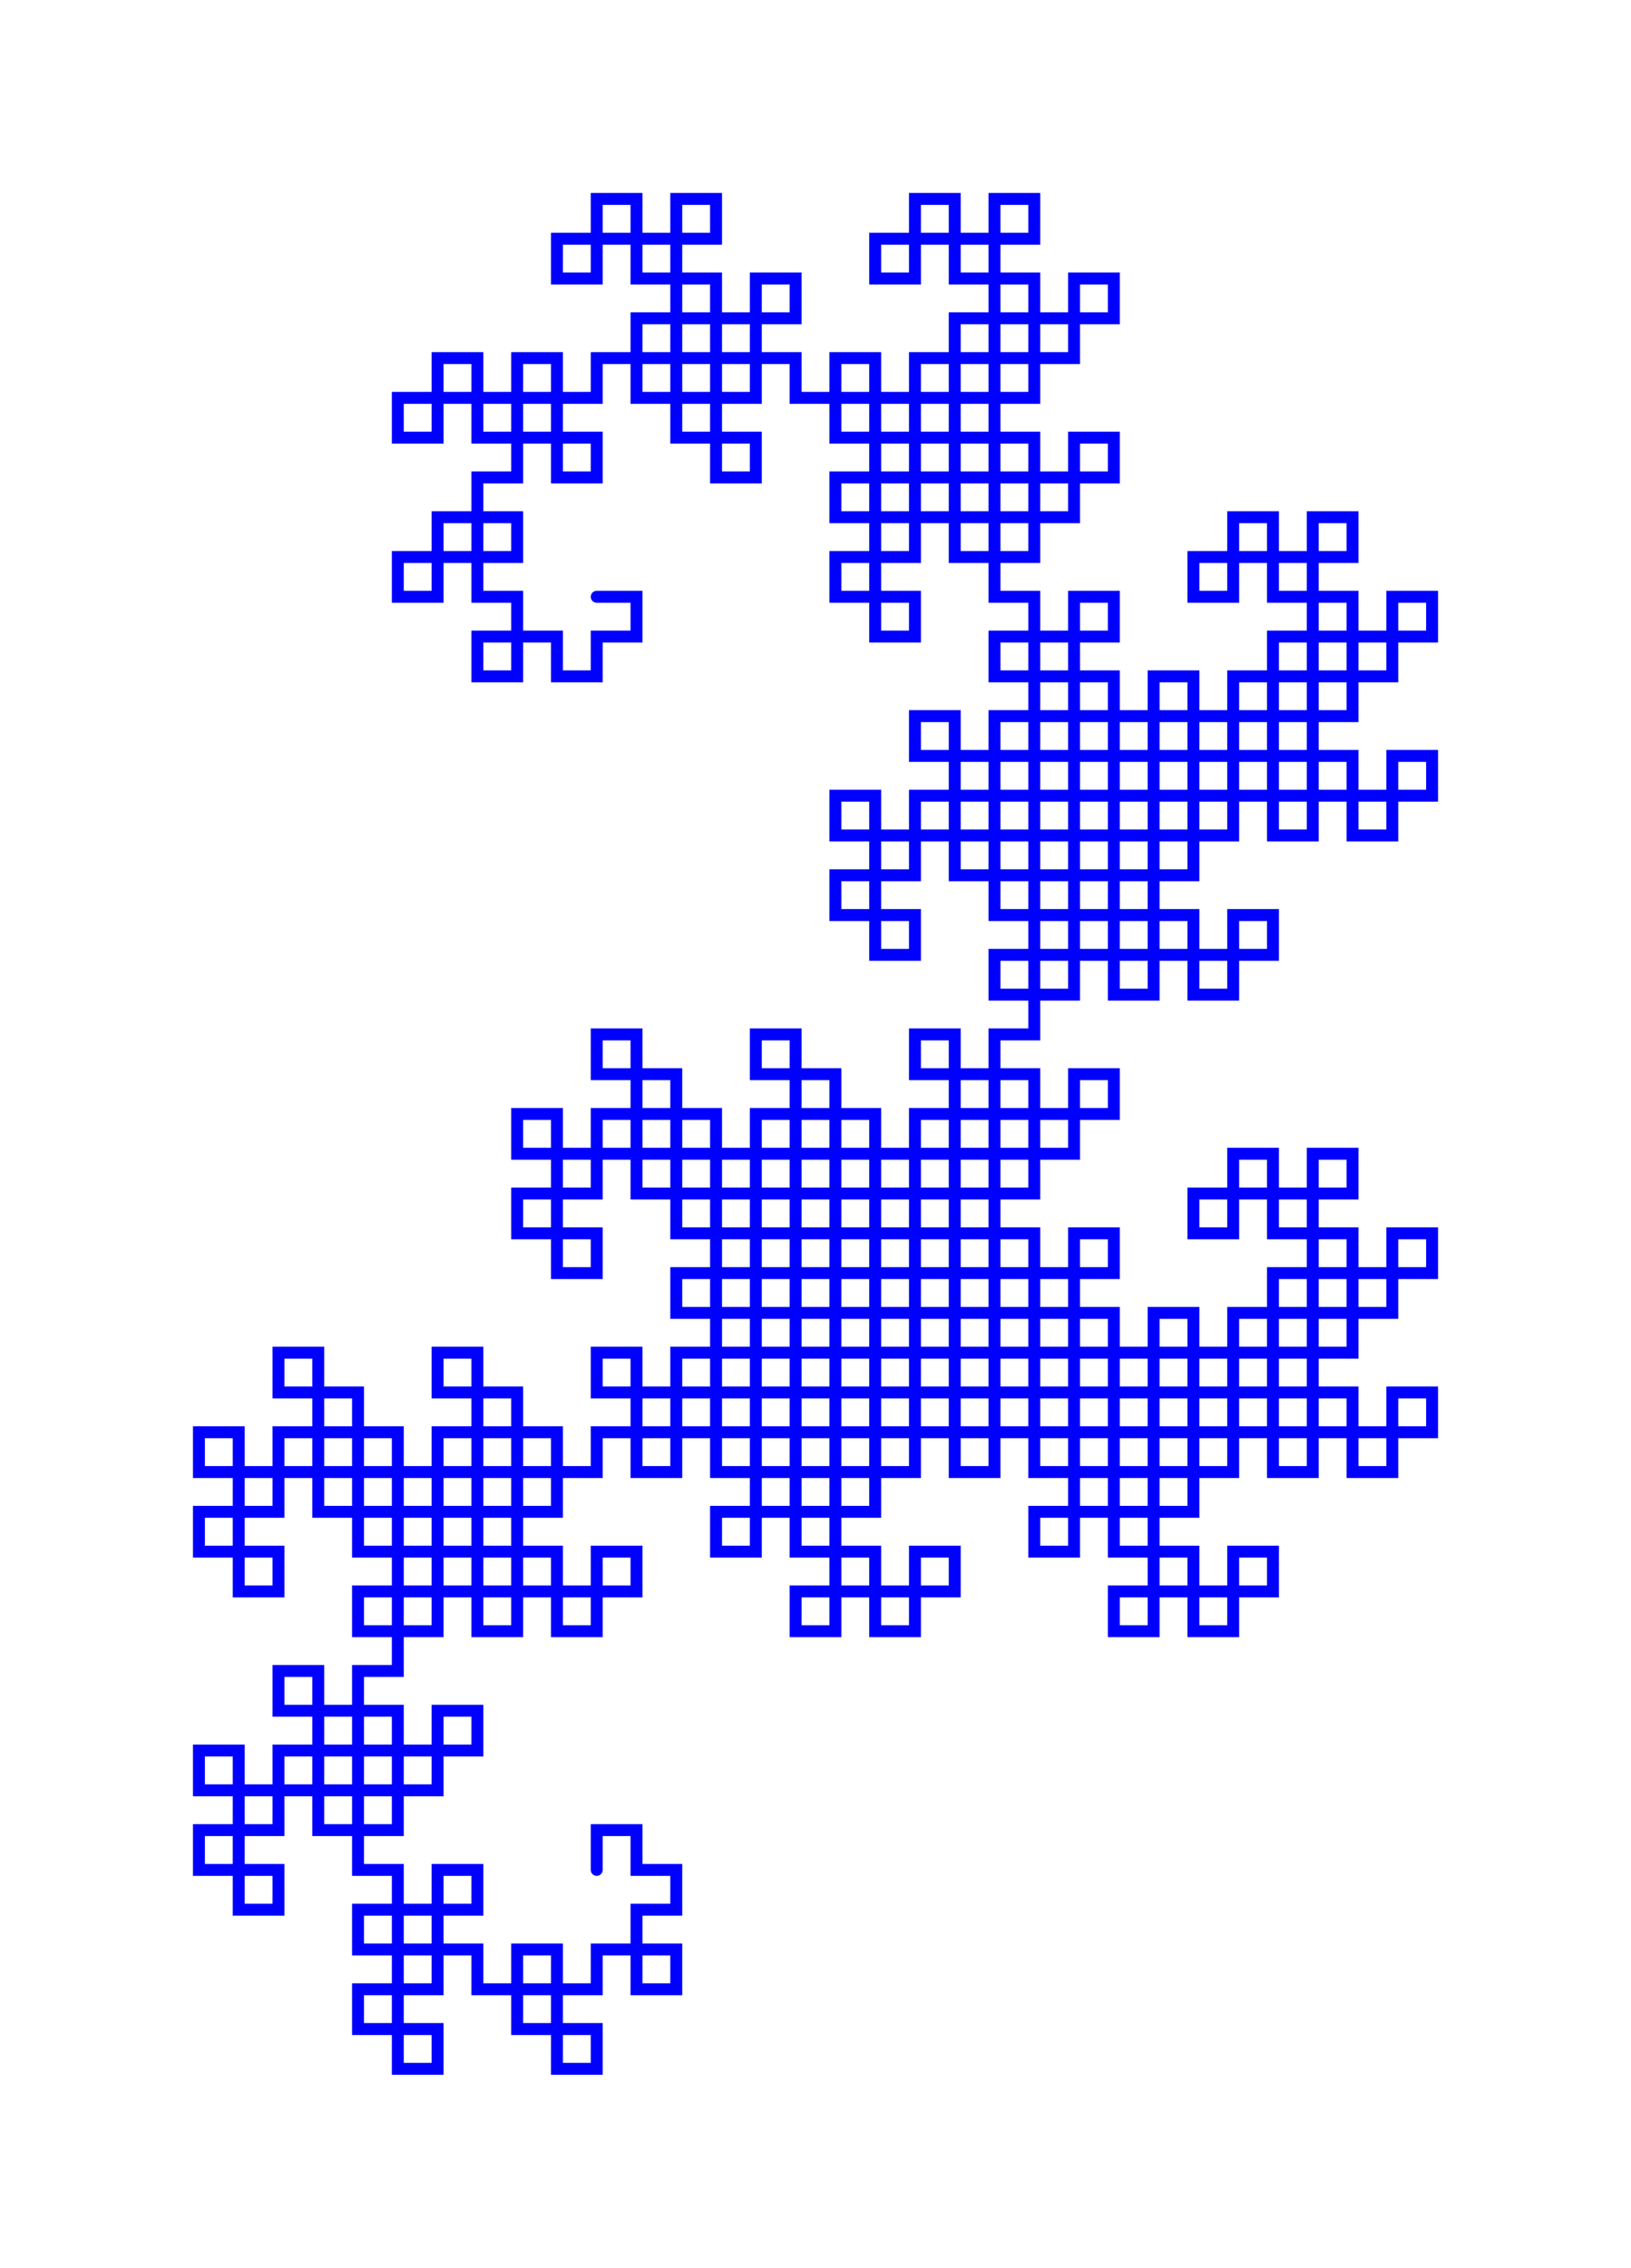 <svg viewBox="-15 -15 41 57"  style="stroke-width:0.3; stroke-linecap:round; " xmlns="http://www.w3.org/2000/svg">
<path  style="stroke:#0000ff; " fill="none"   d="M 0 0 L 1 0 1 1 0 1 0 2 -1 2 -1 1 -2 1 -2 2 -3 2 -3 1 -2 1 -2 0 -3 0 -3 -1 -4 -1 -4 0 -5 0 -5 -1 -4 -1 -4 -2 -3 -2 -3 -1 -2 -1 -2 -2 -3 -2 -3 -3 -2 -3 -2 -4 -3 -4 -3 -5 -4 -5 -4 -4 -5 -4 -5 -5 -4 -5 -4 -6 -3 -6 -3 -5 -2 -5 -2 -6 -1 -6 -1 -5 -2 -5 -2 -4 -1 -4 -1 -3 0 -3 0 -4 -1 -4 -1 -5 0 -5 0 -6 1 -6 1 -5 2 -5 2 -6 1 -6 1 -7 2 -7 2 -8 1 -8 1 -9 0 -9 0 -8 -1 -8 -1 -9 0 -9 0 -10 1 -10 1 -9 2 -9 2 -10 3 -10 3 -9 2 -9 2 -8 3 -8 3 -7 4 -7 4 -8 5 -8 5 -7 4 -7 4 -6 3 -6 3 -7 2 -7 2 -6 3 -6 3 -5 2 -5 2 -4 3 -4 3 -3 4 -3 4 -4 3 -4 3 -5 4 -5 4 -6 5 -6 5 -5 6 -5 6 -6 7 -6 7 -5 6 -5 6 -4 7 -4 7 -3 8 -3 8 -4 7 -4 7 -5 8 -5 8 -6 9 -6 9 -5 10 -5 10 -6 9 -6 9 -7 10 -7 10 -8 9 -8 9 -9 8 -9 8 -8 7 -8 7 -9 8 -9 8 -10 9 -10 9 -9 10 -9 10 -10 11 -10 11 -9 10 -9 10 -8 11 -8 11 -7 12 -7 12 -8 13 -8 13 -7 12 -7 12 -6 11 -6 11 -7 10 -7 10 -6 11 -6 11 -5 10 -5 10 -4 11 -4 11 -3 12 -3 12 -4 13 -4 13 -3 12 -3 12 -2 11 -2 11 -3 10 -3 10 -2 9 -2 9 -3 10 -3 10 -4 9 -4 9 -5 8 -5 8 -4 9 -4 9 -3 8 -3 8 -2 7 -2 7 -3 6 -3 6 -2 7 -2 7 -1 6 -1 6 0 7 0 7 1 8 1 8 0 7 0 7 -1 8 -1 8 -2 9 -2 9 -1 10 -1 10 -2 11 -2 11 -1 10 -1 10 0 11 0 11 1 12 1 12 0 13 0 13 1 12 1 12 2 11 2 11 1 10 1 10 2 11 2 11 3 10 3 10 4 11 4 11 5 12 5 12 4 11 4 11 3 12 3 12 2 13 2 13 3 14 3 14 2 15 2 15 3 14 3 14 4 15 4 15 5 16 5 16 4 15 4 15 3 16 3 16 2 17 2 17 3 18 3 18 2 17 2 17 1 18 1 18 0 17 0 17 -1 16 -1 16 0 15 0 15 -1 16 -1 16 -2 17 -2 17 -1 18 -1 18 -2 19 -2 19 -1 18 -1 18 0 19 0 19 1 20 1 20 0 21 0 21 1 20 1 20 2 19 2 19 1 18 1 18 2 19 2 19 3 18 3 18 4 19 4 19 5 20 5 20 4 21 4 21 5 20 5 20 6 19 6 19 5 18 5 18 6 17 6 17 5 18 5 18 4 17 4 17 3 16 3 16 4 17 4 17 5 16 5 16 6 15 6 15 5 14 5 14 6 15 6 15 7 14 7 14 8 15 8 15 9 16 9 16 8 17 8 17 9 16 9 16 10 15 10 15 9 14 9 14 10 13 10 13 9 14 9 14 8 13 8 13 7 12 7 12 8 11 8 11 7 12 7 12 6 13 6 13 7 14 7 14 6 13 6 13 5 14 5 14 4 13 4 13 3 12 3 12 4 13 4 13 5 12 5 12 6 11 6 11 5 10 5 10 6 9 6 9 5 10 5 10 4 9 4 9 3 8 3 8 4 9 4 9 5 8 5 8 6 7 6 7 5 6 5 6 6 7 6 7 7 6 7 6 8 7 8 7 9 8 9 8 8 7 8 7 7 8 7 8 6 9 6 9 7 10 7 10 6 11 6 11 7 10 7 10 8 11 8 11 9 12 9 12 8 13 8 13 9 12 9 12 10 11 10 11 9 10 9 10 10 11 10 11 11 10 11 10 12 11 12 11 13 12 13 12 12 13 12 13 13 12 13 12 14 11 14 11 13 10 13 10 14 9 14 9 13 10 13 10 12 9 12 9 11 8 11 8 12 9 12 9 13 8 13 8 14 7 14 7 13 6 13 6 14 7 14 7 15 6 15 6 16 7 16 7 17 8 17 8 16 7 16 7 15 8 15 8 14 9 14 9 15 10 15 10 14 11 14 11 15 10 15 10 16 11 16 11 17 12 17 12 16 13 16 13 17 12 17 12 18 11 18 11 17 10 17 10 18 11 18 11 19 10 19 10 20 11 20 11 21 12 21 12 20 11 20 11 19 12 19 12 18 13 18 13 19 14 19 14 18 15 18 15 19 14 19 14 20 15 20 15 21 16 21 16 20 15 20 15 19 16 19 16 18 17 18 17 19 18 19 18 18 17 18 17 17 18 17 18 16 17 16 17 15 16 15 16 16 15 16 15 15 16 15 16 14 17 14 17 15 18 15 18 14 19 14 19 15 18 15 18 16 19 16 19 17 20 17 20 16 21 16 21 17 20 17 20 18 19 18 19 17 18 17 18 18 19 18 19 19 18 19 18 20 19 20 19 21 20 21 20 20 21 20 21 21 20 21 20 22 19 22 19 21 18 21 18 22 17 22 17 21 18 21 18 20 17 20 17 19 16 19 16 20 17 20 17 21 16 21 16 22 15 22 15 21 14 21 14 22 15 22 15 23 14 23 14 24 15 24 15 25 16 25 16 24 17 24 17 25 16 25 16 26 15 26 15 25 14 25 14 26 13 26 13 25 14 25 14 24 13 24 13 23 12 23 12 24 11 24 11 23 12 23 12 22 13 22 13 23 14 23 14 22 13 22 13 21 14 21 14 20 13 20 13 19 12 19 12 20 13 20 13 21 12 21 12 22 11 22 11 21 10 21 10 22 9 22 9 21 10 21 10 20 9 20 9 19 8 19 8 20 9 20 9 21 8 21 8 22 7 22 7 21 6 21 6 22 7 22 7 23 6 23 6 24 7 24 7 25 8 25 8 24 9 24 9 25 8 25 8 26 7 26 7 25 6 25 6 26 5 26 5 25 6 25 6 24 5 24 5 23 4 23 4 24 3 24 3 23 4 23 4 22 5 22 5 23 6 23 6 22 5 22 5 21 6 21 6 20 5 20 5 19 4 19 4 20 3 20 3 19 4 19 4 18 5 18 5 19 6 19 6 18 7 18 7 19 6 19 6 20 7 20 7 21 8 21 8 20 7 20 7 19 8 19 8 18 9 18 9 19 10 19 10 18 9 18 9 17 10 17 10 16 9 16 9 15 8 15 8 16 9 16 9 17 8 17 8 18 7 18 7 17 6 17 6 18 5 18 5 17 6 17 6 16 5 16 5 15 4 15 4 16 3 16 3 15 4 15 4 14 5 14 5 15 6 15 6 14 5 14 5 13 6 13 6 12 5 12 5 11 4 11 4 12 5 12 5 13 4 13 4 14 3 14 3 13 2 13 2 14 1 14 1 13 2 13 2 12 1 12 1 11 0 11 0 12 1 12 1 13 0 13 0 14 -1 14 -1 13 -2 13 -2 14 -1 14 -1 15 -2 15 -2 16 -1 16 -1 17 0 17 0 16 -1 16 -1 15 0 15 0 14 1 14 1 15 2 15 2 14 3 14 3 15 2 15 2 16 3 16 3 17 4 17 4 16 5 16 5 17 4 17 4 18 3 18 3 17 2 17 2 18 3 18 3 19 2 19 2 20 3 20 3 21 4 21 4 20 5 20 5 21 4 21 4 22 3 22 3 21 2 21 2 22 1 22 1 21 2 21 2 20 1 20 1 19 0 19 0 20 1 20 1 21 0 21 0 22 -1 22 -1 21 -2 21 -2 22 -1 22 -1 23 -2 23 -2 24 -1 24 -1 25 0 25 0 24 1 24 1 25 0 25 0 26 -1 26 -1 25 -2 25 -2 26 -3 26 -3 25 -2 25 -2 24 -3 24 -3 23 -4 23 -4 24 -5 24 -5 23 -4 23 -4 22 -3 22 -3 23 -2 23 -2 22 -3 22 -3 21 -2 21 -2 20 -3 20 -3 19 -4 19 -4 20 -3 20 -3 21 -4 21 -4 22 -5 22 -5 21 -6 21 -6 22 -7 22 -7 21 -6 21 -6 20 -7 20 -7 19 -8 19 -8 20 -7 20 -7 21 -8 21 -8 22 -9 22 -9 21 -10 21 -10 22 -9 22 -9 23 -10 23 -10 24 -9 24 -9 25 -8 25 -8 24 -9 24 -9 23 -8 23 -8 22 -7 22 -7 23 -6 23 -6 22 -5 22 -5 23 -6 23 -6 24 -5 24 -5 25 -4 25 -4 24 -3 24 -3 25 -4 25 -4 26 -5 26 -5 25 -6 25 -6 26 -5 26 -5 27 -6 27 -6 28 -5 28 -5 29 -4 29 -4 28 -3 28 -3 29 -4 29 -4 30 -5 30 -5 29 -6 29 -6 30 -7 30 -7 29 -6 29 -6 28 -7 28 -7 27 -8 27 -8 28 -7 28 -7 29 -8 29 -8 30 -9 30 -9 29 -10 29 -10 30 -9 30 -9 31 -10 31 -10 32 -9 32 -9 33 -8 33 -8 32 -9 32 -9 31 -8 31 -8 30 -7 30 -7 31 -6 31 -6 30 -5 30 -5 31 -6 31 -6 32 -5 32 -5 33 -4 33 -4 32 -3 32 -3 33 -4 33 -4 34 -5 34 -5 33 -6 33 -6 34 -5 34 -5 35 -6 35 -6 36 -5 36 -5 37 -4 37 -4 36 -5 36 -5 35 -4 35 -4 34 -3 34 -3 35 -2 35 -2 34 -1 34 -1 35 -2 35 -2 36 -1 36 -1 37 0 37 0 36 -1 36 -1 35 0 35 0 34 1 34 1 35 2 35 2 34 1 34 1 33 2 33 2 32 1 32 1 31 0 31 0 32"  />
</svg>
